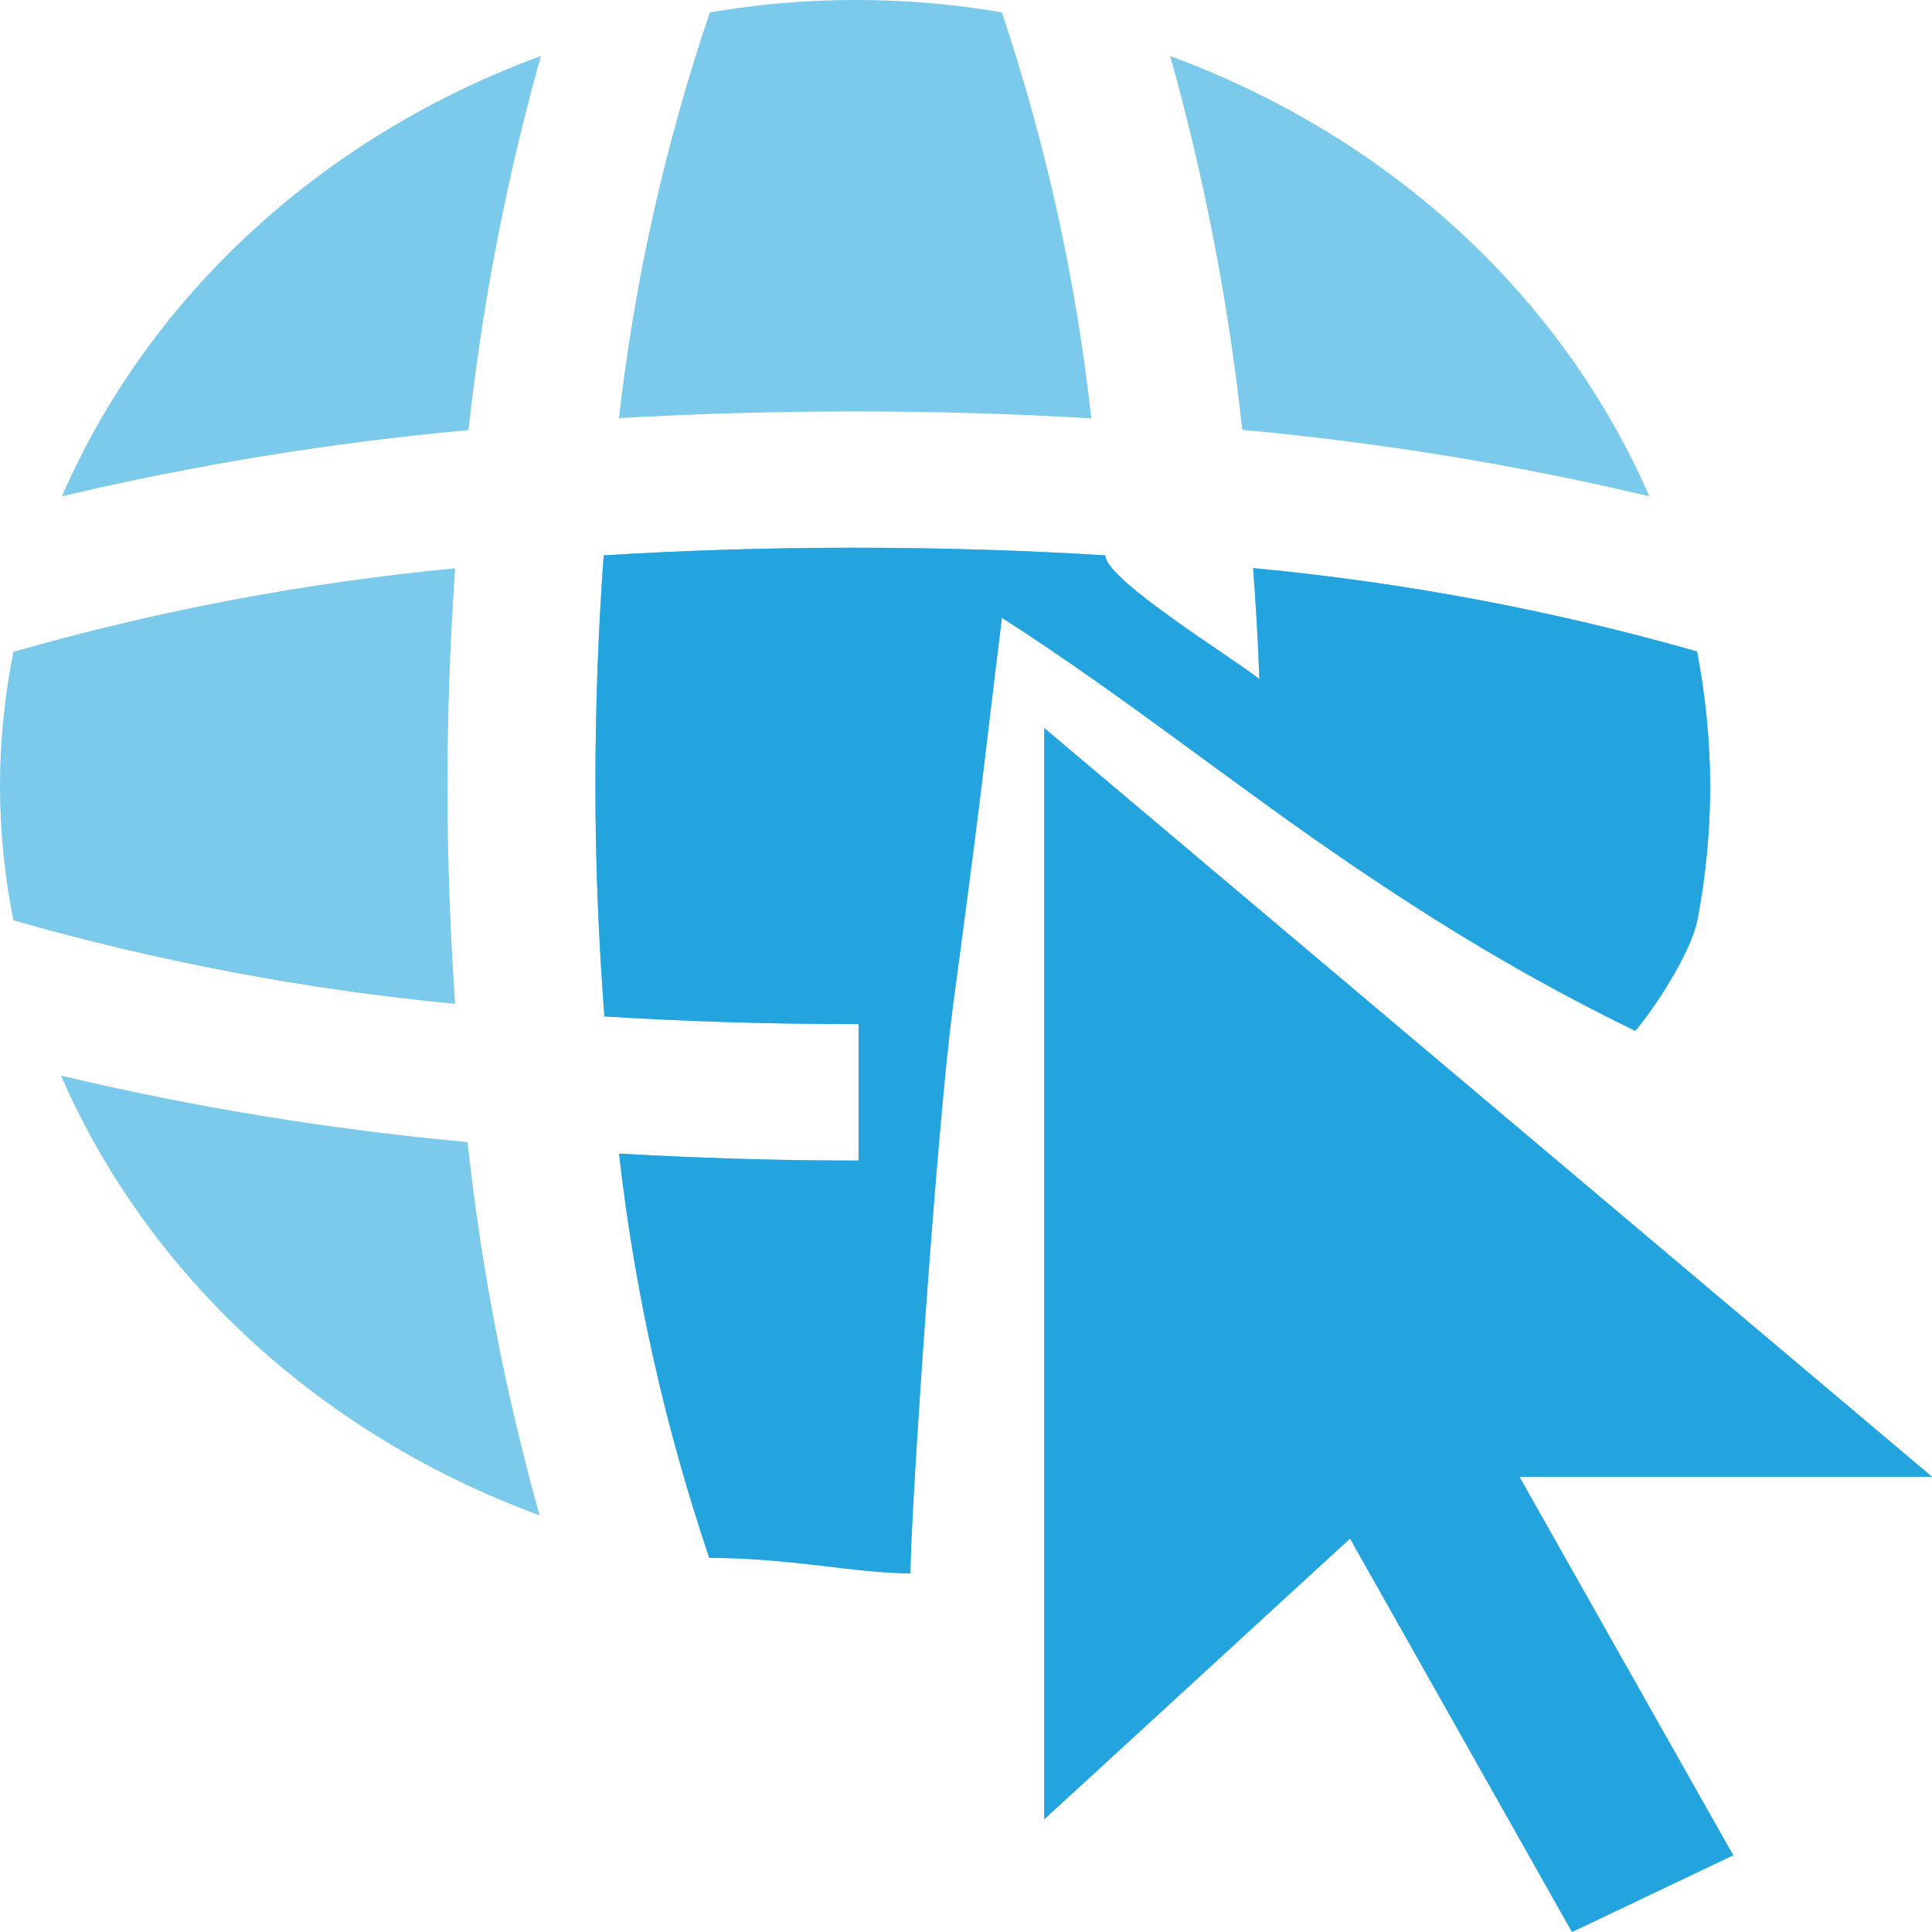 <svg width="20" height="20" viewBox="0 0 20 20" fill="none" xmlns="http://www.w3.org/2000/svg">
<g clip-path="url(#clip0_5916_5639)">
<path d="M10.809 7.535V18.835L13.975 15.928L16.273 20.001L17.943 19.206L15.73 15.288H20.002L10.809 7.535Z" fill="#23A4DE"/>
<path d="M7.341 16.127C6.88 14.764 6.567 13.362 6.407 11.942C7.202 11.987 8.021 12.014 8.852 12.014H8.887V10.601H8.852C7.931 10.601 7.065 10.572 6.256 10.522C6.199 9.779 6.163 8.99 6.163 8.136C6.163 7.283 6.194 6.494 6.248 5.749C7.06 5.699 7.926 5.67 8.847 5.67C9.769 5.67 10.632 5.699 11.441 5.749C11.441 6.005 12.801 6.834 13.036 7.031C13.023 6.64 12.999 6.261 12.972 5.881C14.531 6.028 16.07 6.317 17.566 6.744C17.655 7.202 17.701 7.667 17.703 8.132C17.703 8.597 17.659 9.06 17.571 9.518C17.504 9.871 17.107 10.464 16.927 10.671C15.772 10.109 14.861 9.54 14.041 8.986C12.782 8.135 11.668 7.226 10.371 6.395C10.189 7.863 10.182 8.048 9.867 10.392C9.695 11.669 9.424 15.689 9.424 16.287C8.847 16.287 8.194 16.127 7.341 16.127ZM5.598 0.584C5.242 1.854 4.992 3.147 4.85 4.452C3.43 4.582 2.024 4.811 0.642 5.137C1.088 4.11 1.757 3.177 2.607 2.395C3.457 1.612 4.471 0.996 5.588 0.584H5.598ZM5.598 15.691C4.477 15.281 3.459 14.666 2.605 13.883C1.752 13.099 1.08 12.165 0.632 11.135C2.014 11.463 3.421 11.693 4.84 11.823C4.981 13.127 5.231 14.42 5.586 15.689L5.598 15.691ZM4.711 10.392C3.159 10.243 1.628 9.953 0.139 9.527C-0.046 8.608 -0.046 7.666 0.139 6.748C1.628 6.321 3.159 6.032 4.711 5.883C4.662 6.613 4.632 7.366 4.632 8.129C4.632 8.893 4.662 9.664 4.711 10.392ZM8.853 4.259C8.014 4.259 7.195 4.284 6.408 4.328C6.569 2.903 6.885 1.496 7.349 0.128C8.348 -0.043 9.372 -0.043 10.371 0.128C10.83 1.497 11.14 2.905 11.297 4.331C10.51 4.284 9.691 4.259 8.853 4.259ZM12.86 4.45C12.719 3.145 12.47 1.852 12.114 0.581C13.234 0.992 14.251 1.608 15.103 2.391C15.955 3.174 16.625 4.108 17.073 5.137C15.689 4.809 14.281 4.58 12.86 4.45Z" fill="#7BC9EB"/>
<path d="M7.343 16.127C6.882 14.764 6.569 13.362 6.409 11.942C7.203 11.987 8.022 12.014 8.854 12.014H8.888V10.601H8.854C7.932 10.601 7.066 10.572 6.257 10.522C6.201 9.779 6.164 8.99 6.164 8.137C6.164 7.283 6.196 6.494 6.25 5.749C7.061 5.699 7.927 5.67 8.849 5.67C9.77 5.67 10.633 5.699 11.443 5.749C11.443 6.005 12.803 6.834 13.037 7.031C13.025 6.64 13 6.261 12.973 5.881C14.532 6.028 16.071 6.317 17.568 6.744C17.656 7.202 17.702 7.667 17.704 8.132C17.704 8.597 17.66 9.06 17.573 9.518C17.505 9.871 17.108 10.464 16.928 10.671C15.774 10.109 14.862 9.54 14.042 8.986C12.783 8.135 11.669 7.227 10.372 6.395C10.19 7.863 10.184 8.048 9.868 10.392C9.697 11.669 9.425 15.689 9.425 16.287C8.849 16.287 8.195 16.127 7.343 16.127Z" fill="#23A4DE"/>
</g>
<defs>
<clipPath id="clip0_5916_5639">
<rect width="20" height="20" fill="white" transform="matrix(-1 0 0 1 20 0)"/>
</clipPath>
</defs>
</svg>
